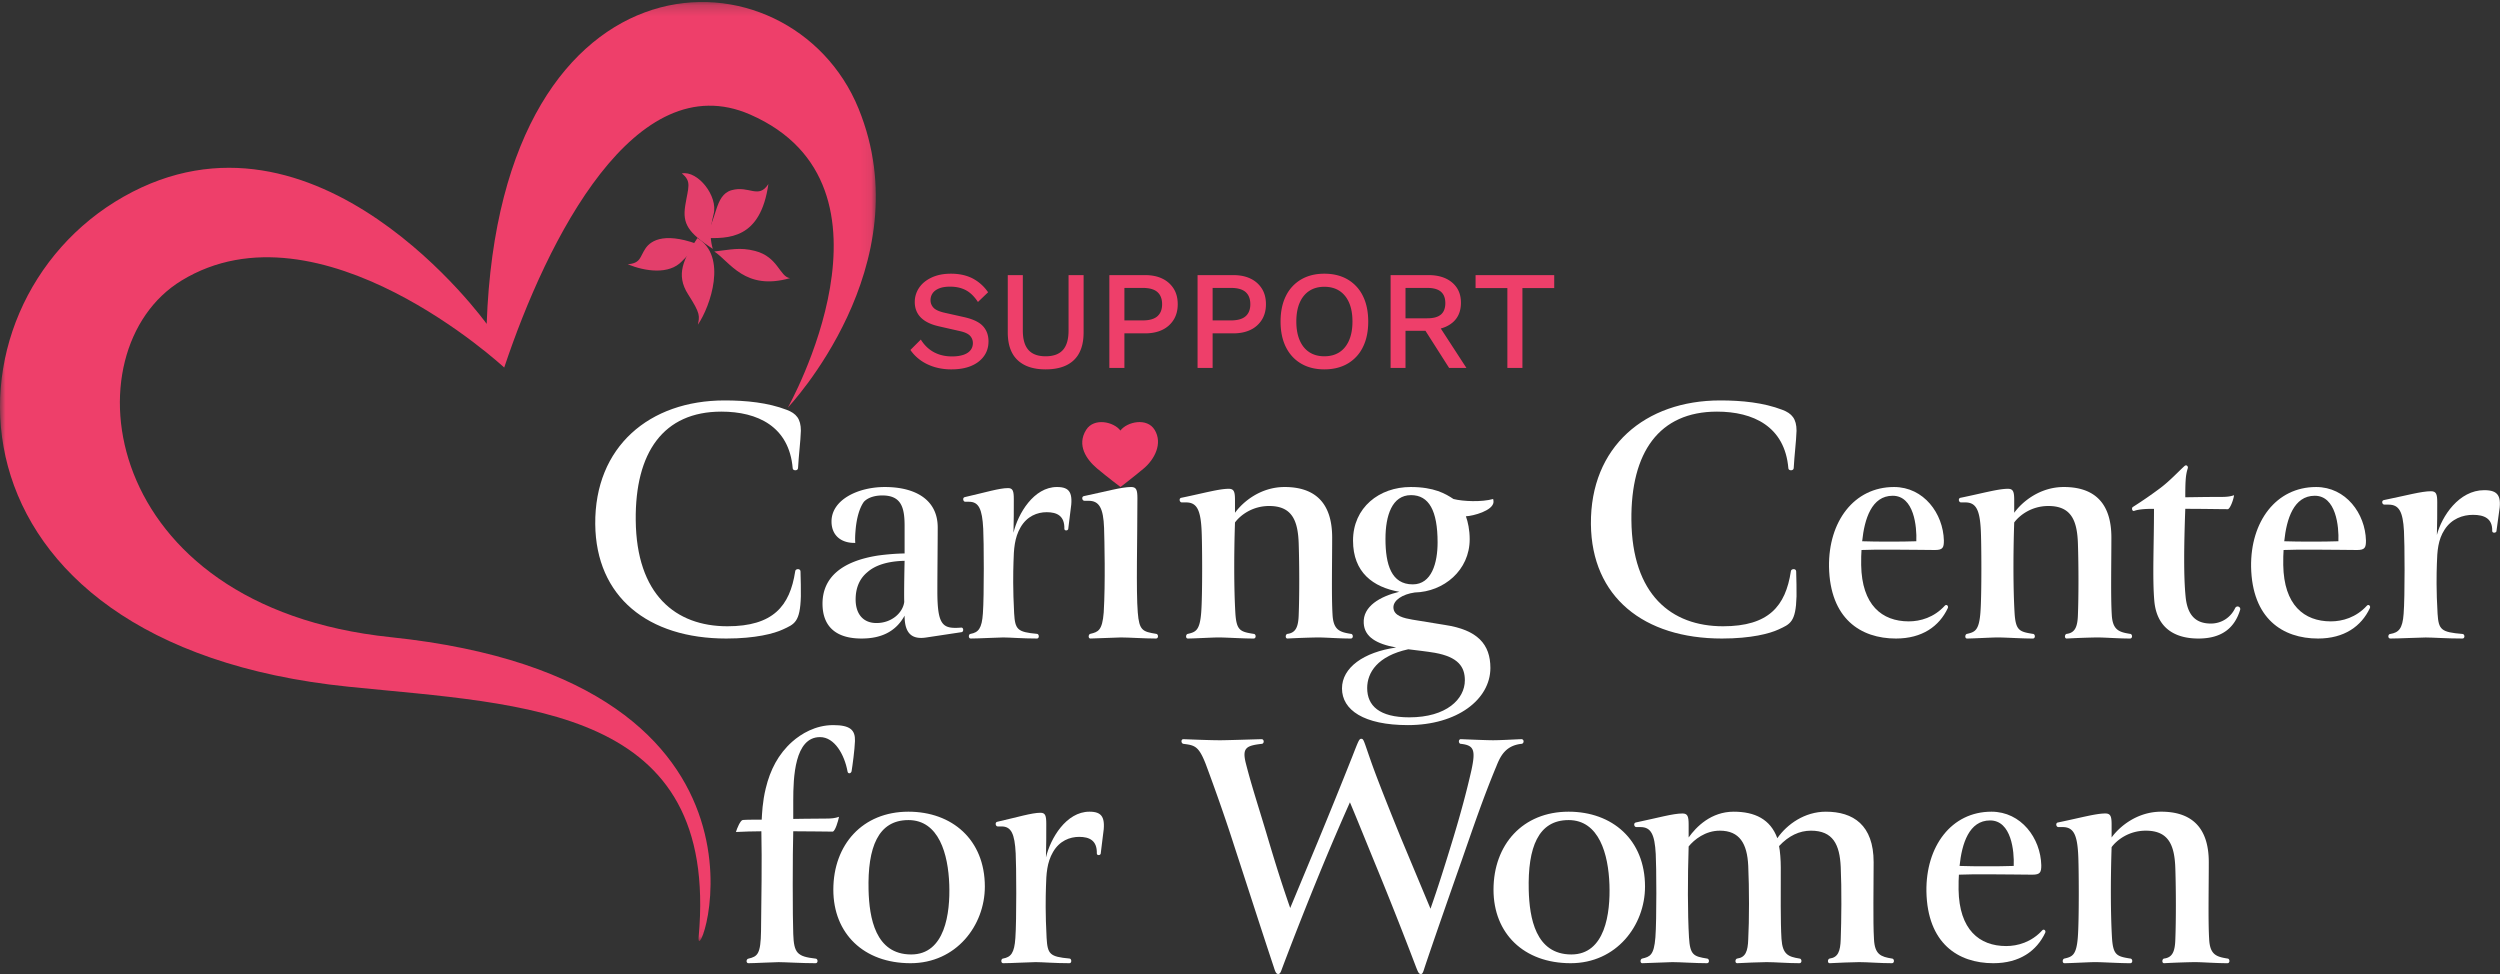 <svg width="231" height="90" xmlns="http://www.w3.org/2000/svg" xmlns:xlink="http://www.w3.org/1999/xlink"><rect width="100%" height="100%" fill="#333333" stroke="none"/><defs><path id="path-1" d="M0 .187h80.926v86.76H0z"/><path id="path-3" d="M220.115 45.292h10.875V59h-10.875z"/><path id="path-5" d="M109.169 68.265h31.61V90h-31.61z"/></defs><g id="Page-1" stroke="none" stroke-width="1" fill="none" fill-rule="evenodd"><g id="Home" transform="translate(-233 -13)"><g id="Logo" transform="translate(233 13)"><path d="M65 22.773c-3.443-1.41-4.825-.611-5.36.186-.533.798-.43 1.36-1.64 1.46 1.612.663 3.824.979 5.008-.276 1.183-1.254 1.674-1.27 1.992-1.37" id="Fill-1" fill="#E33F6B"/><path d="M64.44 22c-1.275 1.91-2.029 3.377-.857 5.2 1.172 1.823 1.049 2.005.902 2.8 1.15-1.681 2.761-6.315-.045-8" id="Fill-3" fill="#E33F6B"/><path d="M66 23.238c1.455.955 2.826 3.66 7 2.461-.959-.106-1.094-1.964-3.233-2.513-1.419-.365-2.28-.108-3.767.052" id="Fill-5" fill="#E33F6B"/><path d="M65 21.981c2.327.08 5.272.14 6-4.981-.914 1.43-1.764.118-3.399.573-1.635.455-1.305 2.89-2.601 4.408" id="Fill-7" fill="#E33F6B"/><path d="M65.863 23c-2.273-1.502-2.815-2.31-2.547-4.005.27-1.694.625-2.217-.316-2.972 1.478-.283 3.371 2.106 2.937 3.764-.436 1.659-.258 2.574-.074 3.213" id="Fill-9" fill="#E33F6B"/><g id="Group-13"><mask id="mask-2" fill="#fff"><use xlink:href="#path-1"/></mask><path d="M79.33 10.034C73.107-5.216 46.232-5.703 44.969 29.927c0 0-15.692-21.858-33.541-11.758-17.68 10.005-17.775 41.35 20.795 45.286 16.448 1.678 34.247 1.844 32.335 23.097-.36 4.003 10.378-23.622-28.465-27.678-27.021-2.822-29.88-26.517-19.318-32.952 12.768-7.78 29.814 8.04 29.814 8.04 3.994-11.954 12.12-28.012 22.722-23.38 15.041 6.572 3.483 27.083 3.483 27.083s12.457-13.122 6.536-27.63" id="Fill-11" fill="#EE3F6A" mask="url(#mask-2)"/></g><path d="M72.688 37.867C73.573 38.2 74 38.7 74 39.8c-.033 1.033-.197 2.233-.262 3.467-.033.267-.493.233-.493 0-.328-3.867-3.248-5.233-6.595-5.233-5.35 0-7.974 3.766-7.908 10.033.065 6.867 3.675 9.8 8.466 9.8 4.233 0 5.775-1.867 6.267-5.067 0-.267.492-.3.492 0 .033.767.033 1.734.033 2.3-.066 2.4-.59 2.567-1.673 3.067-.788.366-2.494.833-5.218.833-7.219 0-12.043-3.833-12.108-10.567C54.935 41.267 60.02 37 66.945 37c2.002 0 4.003.2 5.743.867" id="Fill-14" fill="#FFF"/><path d="M80.158 52.86c-.798.65-1.098 1.558-1.098 2.533 0 1.266.632 2.175 1.93 2.175 1.397 0 2.429-.941 2.562-1.948-.034-.812.033-3.8.033-3.8-1.597.033-2.728.423-3.427 1.04m-.366 6.137C77.297 59.063 76 57.926 76 55.782c0-2.435 1.796-3.93 5.123-4.45a21.658 21.658 0 012.462-.194v-2.565c0-1.722-.333-2.794-2.063-2.794-.632 0-1.297.163-1.696.585-.4.552-.666 1.462-.766 2.565-.033.39-.066.812-.033 1.235-1.297.032-2.195-.682-2.195-1.981 0-2.014 2.461-3.183 4.923-3.183 2.828 0 4.89 1.17 4.89 3.735 0 1.494-.033 4.32-.033 5.878 0 3.216.499 3.508 2.196 3.378.233-.033.266.39.033.422l-3.227.487c-1.23.195-2.03-.227-2.03-2.014-.864 1.592-2.328 2.08-3.792 2.111" id="Fill-16" fill="#FFF"/><path d="M93.647 49.223C94.063 47.461 95.52 45 97.663 45c1.19 0 1.517.532 1.25 2.195l-.209 1.696c-.06.166-.357.166-.357-.034.03-1.197-.684-1.53-1.636-1.53-.863 0-1.815.366-2.41 1.397-.565.965-.625 2.029-.654 3.226-.03.965-.06 2.494.06 4.722.088 1.497.297 1.73 2.111 1.896.208 0 .239.432 0 .432-1.368 0-2.499-.1-3.123-.1-.506 0-2.262.1-3.005.1-.238 0-.209-.432 0-.432.714-.133 1.04-.499 1.13-1.896.12-1.63.09-6.784.03-7.815-.09-1.829-.417-2.494-1.31-2.494h-.356c-.208 0-.268-.399-.03-.432 1.904-.432 3.184-.831 3.987-.831.446 0 .535.265.535 1.03 0 .998 0 2.062-.03 3.093" id="Fill-18" fill="#FFF"/><path d="M105.13 56.589c.13 1.674.455 1.775 1.687 1.976.227 0 .26.435 0 .435-1.07 0-2.53-.1-3.243-.1-.519 0-2.303.1-2.822.1-.227 0-.195-.402 0-.435.713-.168 1.103-.302 1.232-1.976.163-2.747.066-6.665.033-7.804-.065-1.842-.454-2.512-1.427-2.512h-.39c-.227 0-.291-.402-.032-.436 2.076-.435 3.47-.837 4.347-.837.486 0 .583.268.583 1.039 0 3.65-.13 8.607.033 10.55" id="Fill-20" fill="#FFF"/><path d="M118.7 45c2.668 0 4.392 1.324 4.392 4.667 0 2.283-.065 5.46.033 7.082.065 1.456.65 1.655 1.692 1.82.227 0 .26.431 0 .431-1.139 0-2.278-.1-3.09-.1a80 80 0 00-2.766.1c-.228 0-.195-.397 0-.43.78-.1 1.008-.662 1.04-1.787.066-1.688.066-4.502 0-6.52-.064-2.218-.65-3.509-2.732-3.509-1.561 0-2.668.86-3.156 1.522-.097 2.913-.097 6.124.033 8.341.098 1.655.455 1.754 1.691 1.953.228 0 .261.43 0 .43-1.073 0-2.537-.1-3.253-.1-.52 0-2.31.1-2.83.1-.227 0-.195-.397 0-.43.716-.166 1.106-.298 1.236-1.953.13-1.622.098-6.686.033-7.712-.098-1.82-.455-2.482-1.432-2.482h-.39c-.227 0-.293-.397-.033-.43 2.083-.43 3.481-.828 4.36-.828.488 0 .585.265.585 1.027v1.19c.716-.992 2.343-2.382 4.588-2.382" id="Fill-22" fill="#FFF"/><path d="M130.378 45.75c-1.754 0-2.36 1.89-2.36 4.041 0 2.38.542 4.205 2.52 4.205 1.754 0 2.296-1.989 2.296-3.879 0-2.933-.797-4.367-2.456-4.367m-.255 14.243c-2.838.62-3.795 2.151-3.795 3.585 0 1.63 1.116 2.705 3.89 2.705 3.445 0 5.135-1.695 5.135-3.422 0-1.239-.606-2.151-2.774-2.542-.766-.13-1.69-.229-2.456-.326m.606-5.248c-1.148.163-1.977.717-1.977 1.37 0 .814 1.02 1.01 1.754 1.14l2.997.489c3.03.456 4.21 1.792 4.21 3.976 0 2.9-3.062 5.28-7.622 5.28-4.082 0-6.091-1.401-6.091-3.39 0-1.923 2.01-3.357 5.007-3.78-1.818-.326-2.934-.978-2.998-2.249-.095-1.565 1.53-2.477 3.285-2.9-2.424-.425-4.274-1.794-4.274-4.727 0-3.063 2.424-4.954 5.326-4.954 2.169 0 3.221.62 3.955 1.108.893.229 2.615.293 3.667 0 .032.098.032.229.032.293-.064.783-1.85 1.271-2.551 1.304.191.522.35 1.271.35 2.119 0 2.868-2.391 4.856-5.07 4.921" id="Fill-24" fill="#FFF"/><path d="M164.688 37.867c.885.333 1.312.833 1.312 1.933-.033 1.033-.197 2.233-.262 3.467-.033.267-.493.233-.493 0-.328-3.867-3.248-5.233-6.595-5.233-5.35 0-7.974 3.766-7.908 10.033.065 6.867 3.675 9.8 8.466 9.8 4.233 0 5.775-1.867 6.267-5.067 0-.267.492-.3.492 0 .033.767.033 1.734.033 2.3-.065 2.4-.59 2.567-1.673 3.067-.788.366-2.494.833-5.218.833-7.219 0-12.043-3.833-12.108-10.567C146.935 41.267 152.02 37 158.945 37c2.002 0 4.003.2 5.743.867" id="Fill-26" fill="#FFF"/><path d="M172.064 50.012c.819.032 1.607.032 2.486.032.88 0 1.729 0 2.517-.032.06-1.358-.212-4.204-2.183-4.204-1.94 0-2.608 2.134-2.82 4.204M175.005 45c2.76 0 4.548 2.457 4.61 4.947 0 .646-.092.873-.82.873-.818 0-2.486-.033-3.911-.033-1.364 0-2.183 0-2.88.033-.031.388-.031.711-.031 1.39.06 3.686 1.91 5.205 4.397 5.205 1.061 0 2.334-.355 3.335-1.454.152-.162.364.032.273.226-.788 1.681-2.365 2.813-4.79 2.813-3.276 0-6.096-1.843-6.187-6.628-.06-4.171 2.305-7.372 6.004-7.372" id="Fill-28" fill="#FFF"/><path d="M190.7 45c2.668 0 4.392 1.324 4.392 4.667 0 2.283-.065 5.46.033 7.082.065 1.456.65 1.655 1.692 1.82.227 0 .26.431 0 .431-1.139 0-2.278-.1-3.09-.1a80 80 0 00-2.766.1c-.228 0-.195-.397 0-.43.78-.1 1.008-.662 1.04-1.787.066-1.688.066-4.502 0-6.52-.064-2.218-.65-3.509-2.732-3.509-1.561 0-2.668.86-3.156 1.522-.097 2.913-.097 6.124.033 8.341.098 1.655.455 1.754 1.691 1.953.228 0 .261.43 0 .43-1.073 0-2.537-.1-3.253-.1-.52 0-2.31.1-2.83.1-.227 0-.195-.397 0-.43.716-.166 1.106-.298 1.236-1.953.13-1.622.098-6.686.033-7.712-.098-1.82-.455-2.482-1.432-2.482h-.39c-.227 0-.293-.397-.033-.43 2.083-.43 3.481-.828 4.36-.828.488 0 .585.265.585 1.027v1.19c.716-.992 2.343-2.382 4.588-2.382" id="Fill-30" fill="#FFF"/><path d="M201.95 55.131c.156 1.605.84 2.485 2.332 2.485.995 0 1.834-.566 2.238-1.415.155-.315.56-.126.466.157-.497 1.604-1.616 2.642-3.854 2.642-2.331 0-3.855-1.1-4.072-3.46-.186-2.139-.031-5.095-.031-8.524-.436 0-1.306 0-1.834.19-.186.062-.28-.284-.093-.378a39.071 39.071 0 002.549-1.762c.87-.66 1.678-1.54 2.206-2.012.187-.158.373.063.28.251-.062.22-.155.535-.186 1.132-.031.44-.031 1.196-.031 1.51.528 0 1.678-.031 3.295-.031.528 0 .839-.032 1.212-.158-.062.441-.342 1.196-.56 1.29-.839 0-2.175-.032-3.947-.032-.125 3.46-.156 6.26.03 8.115" id="Fill-32" fill="#FFF"/><path d="M211.064 50.012c.819.032 1.607.032 2.486.032.88 0 1.728 0 2.517-.032.06-1.358-.212-4.204-2.183-4.204-1.94 0-2.608 2.134-2.82 4.204M214.005 45c2.76 0 4.548 2.457 4.61 4.947 0 .646-.092.873-.82.873-.818 0-2.486-.033-3.911-.033-1.364 0-2.183 0-2.88.033-.031.388-.031.711-.031 1.39.06 3.686 1.91 5.205 4.397 5.205 1.061 0 2.334-.355 3.335-1.454.152-.162.364.032.273.226-.788 1.681-2.365 2.813-4.79 2.813-3.276 0-6.096-1.843-6.187-6.628-.06-4.171 2.305-7.372 6.004-7.372" id="Fill-34" fill="#FFF"/><mask id="mask-4" fill="#fff"><use xlink:href="#path-3"/></mask><path d="M225.168 49.427c.453-1.725 2.039-4.135 4.368-4.135 1.295 0 1.65.52 1.359 2.15l-.226 1.66c-.065.163-.388.163-.388-.033.032-1.172-.745-1.498-1.78-1.498-.938 0-1.974.358-2.621 1.368-.614.944-.68 1.986-.712 3.158-.032.945-.064 2.442.065 4.624.097 1.465.323 1.693 2.297 1.856.227 0 .26.423 0 .423-1.488 0-2.718-.097-3.397-.097-.55 0-2.459.097-3.268.097-.259 0-.226-.423 0-.423.777-.13 1.133-.488 1.23-1.856.129-1.596.097-6.642.032-7.652-.097-1.79-.453-2.442-1.424-2.442h-.388c-.226 0-.291-.39-.032-.423 2.07-.423 3.462-.814 4.335-.814.486 0 .583.26.583 1.01 0 .976 0 2.018-.033 3.027" id="Fill-36" fill="#FFF"/><path d="M73.296 86.295c.062 1.792.376 2.085 2.068 2.281.219 0 .25.424 0 .424-1.285 0-2.82-.098-3.416-.098-.501 0-2.256.098-2.789.098-.25 0-.219-.391 0-.424.846-.196 1.128-.424 1.16-2.542.031-2.868.094-6.486.031-9.224-.47 0-1.943.033-2.35.066.094-.326.407-1.076.627-1.109.25-.032 1.504-.032 1.754-.032.032-.522.063-1.63.376-2.901.408-1.695 1.16-3.162 2.445-4.302.814-.717 2.13-1.532 3.79-1.532 1.568 0 2.038.456 2.007 1.467-.032.847-.22 2.216-.314 2.802-.062.229-.344.261-.376 0-.282-1.531-1.19-3.16-2.538-3.16-2.35 0-2.475 3.715-2.475 5.866v1.694c.532 0 1.378-.032 3.008-.032.532 0 .846-.033 1.222-.163-.094.456-.345 1.27-.564 1.369-.846 0-1.88-.033-3.666-.033-.063 1.89-.063 8.116 0 9.485" id="Fill-39" fill="#FFF"/><path d="M83.935 75.776c-2.8 0-3.777 2.522-3.68 6.466.066 2.555.62 5.95 3.94 5.95 3.126 0 3.614-3.815 3.517-6.467-.098-2.78-.945-5.95-3.777-5.95m0-.775C87.972 75 91 77.587 91 81.92c0 3.588-2.637 7.08-6.87 7.08C79.8 89 77 86.252 77 82.21c0-4.17 2.702-7.21 6.935-7.21" id="Fill-41" fill="#FFF"/><path d="M96.647 79.223C97.063 77.461 98.52 75 100.663 75c1.19 0 1.517.532 1.25 2.195l-.209 1.696c-.06.166-.357.166-.357-.034.03-1.197-.684-1.53-1.636-1.53-.863 0-1.815.366-2.41 1.397-.565.965-.625 2.029-.654 3.226-.03.965-.06 2.494.06 4.722.088 1.497.297 1.73 2.111 1.896.208 0 .239.432 0 .432-1.368 0-2.499-.1-3.123-.1-.506 0-2.262.1-3.005.1-.238 0-.209-.432 0-.432.714-.133 1.04-.499 1.13-1.896.12-1.63.09-6.784.03-7.815-.09-1.829-.417-2.494-1.31-2.494h-.356c-.208 0-.268-.399-.03-.432 1.904-.432 3.184-.831 3.987-.831.446 0 .535.265.535 1.03 0 .998 0 2.062-.03 3.093" id="Fill-43" fill="#FFF"/><mask id="mask-6" fill="#fff"><use xlink:href="#path-5"/></mask><path d="M127.443 80.733c-1.11-2.7-2.155-5.3-2.71-6.6-.49 1.1-1.502 3.4-2.547 5.933a335.64 335.64 0 00-3.69 9.334c-.163.466-.229.6-.392.6-.164 0-.261-.167-.392-.6-1.175-3.534-2.286-7-3.69-11.3-.98-3.068-2.09-6.1-2.612-7.5-.654-1.668-1.013-1.735-2.058-1.868-.228-.033-.26-.433 0-.433.817.033 2.45.1 3.397.1.555 0 2.645-.067 3.82-.1.261 0 .261.433 0 .433-1.404.167-1.796.367-1.47 1.733.556 2.2 1.241 4.234 2.058 7 .816 2.734 1.306 4.268 2.057 6.435l2.58-6.2a595.704 595.704 0 003.135-7.735c.588-1.5.653-1.7.849-1.7.229 0 .229.167.849 1.934.392 1.133 1.208 3.267 2.808 7.2l2.743 6.567c.654-1.866 1.241-3.7 2.123-6.6.653-2.167 1.208-4.2 1.666-6.234.391-1.833.228-2.267-.98-2.4-.23 0-.262-.433 0-.433.75.033 2.416.1 2.971.1.653 0 1.829-.067 2.613-.1.294 0 .26.433 0 .433-1.502.167-1.96 1.2-2.319 2.1-1.208 2.9-2.155 5.7-3.2 8.7-1.045 2.968-2.743 7.834-3.429 9.901-.13.433-.196.567-.326.567-.196 0-.262-.167-.425-.567a373.437 373.437 0 00-3.429-8.7" id="Fill-45" fill="#FFF"/><path d="M144.935 75.776c-2.8 0-3.777 2.522-3.68 6.466.066 2.555.62 5.95 3.94 5.95 3.126 0 3.614-3.815 3.517-6.467-.098-2.78-.945-5.95-3.777-5.95m0-.775c4.037 0 7.065 2.587 7.065 6.92 0 3.588-2.637 7.08-6.87 7.08-4.33 0-7.13-2.748-7.13-6.79 0-4.17 2.702-7.21 6.935-7.21" id="Fill-48" fill="#FFF"/><path d="M151.582 76.423h-.384c-.224 0-.288-.397-.032-.43 2.048-.43 3.425-.828 4.29-.828.48 0 .575.265.575 1.027v1.19c.704-.992 2.08-2.382 4.161-2.382 1.953 0 3.393.695 4.033 2.45.896-1.292 2.529-2.45 4.481-2.45 2.529 0 4.418 1.224 4.418 4.667 0 2.283-.065 5.494.031 7.082.064 1.457.64 1.655 1.665 1.82.224 0 .256.431 0 .431-1.12 0-2.24-.1-3.041-.1-.576 0-2.112.067-2.72.1-.225 0-.193-.397 0-.43.768-.1.992-.662 1.024-1.787.064-1.688.096-4.667 0-6.686-.096-2.052-.705-3.343-2.753-3.343-1.056 0-2.049.463-2.945 1.423.096.464.16 1.291.16 1.986 0 2.284-.032 4.998.064 6.586.096 1.457.64 1.655 1.665 1.82.224 0 .256.431 0 .431-1.12 0-2.24-.1-3.041-.1-.576 0-2.112.067-2.72.1-.225 0-.193-.397 0-.43.768-.1.991-.662 1.024-1.787.095-1.688.095-4.767 0-6.785-.096-2.052-.8-3.244-2.626-3.244-1.344 0-2.368.828-2.88 1.457-.096 2.912-.096 6.189.032 8.406.096 1.655.448 1.754 1.664 1.953.224 0 .257.43 0 .43-1.056 0-2.496-.1-3.2-.1-.512 0-2.273.1-2.785.1-.224 0-.192-.397 0-.43.704-.166 1.088-.298 1.216-1.953.128-1.622.096-6.685.032-7.712-.096-1.82-.448-2.482-1.408-2.482" id="Fill-50" fill="#FFF"/><path d="M181.064 80.012c.819.032 1.607.032 2.486.032.88 0 1.728 0 2.517-.032.06-1.358-.212-4.204-2.183-4.204-1.94 0-2.608 2.134-2.82 4.204M184.005 75c2.76 0 4.548 2.457 4.61 4.947 0 .646-.092.873-.82.873-.818 0-2.486-.033-3.911-.033-1.364 0-2.183 0-2.88.033-.031.388-.031.711-.031 1.39.06 3.686 1.91 5.205 4.397 5.205 1.061 0 2.334-.355 3.335-1.454.152-.162.364.032.273.226-.788 1.681-2.365 2.813-4.79 2.813-3.276 0-6.096-1.843-6.187-6.628-.06-4.171 2.305-7.372 6.004-7.372" id="Fill-52" fill="#FFF"/><path d="M199.7 75c2.668 0 4.392 1.324 4.392 4.667 0 2.283-.065 5.46.033 7.082.065 1.456.65 1.655 1.692 1.82.227 0 .26.431 0 .431-1.139 0-2.278-.1-3.09-.1a80 80 0 00-2.766.1c-.228 0-.195-.397 0-.43.78-.1 1.008-.662 1.04-1.787.066-1.688.066-4.502 0-6.52-.064-2.218-.65-3.509-2.732-3.509-1.561 0-2.668.86-3.156 1.522-.097 2.913-.097 6.124.033 8.341.098 1.655.455 1.754 1.691 1.953.228 0 .261.43 0 .43-1.073 0-2.537-.1-3.253-.1-.52 0-2.31.1-2.83.1-.227 0-.195-.397 0-.43.716-.166 1.106-.298 1.236-1.953.13-1.622.098-6.686.033-7.712-.098-1.82-.455-2.482-1.432-2.482h-.39c-.227 0-.293-.397-.033-.43 2.083-.43 3.481-.828 4.36-.828.488 0 .585.265.585 1.027v1.19c.716-.992 2.343-2.382 4.588-2.382" id="Fill-54" fill="#FFF"/><path d="M103.528 39.78c.615-.81 2.454-1.222 3.161-.062.778 1.276-.034 2.753-1.011 3.571-.977.818-2.144 1.711-2.144 1.711s-1.186-.893-2.163-1.712c-.976-.819-1.904-2.152-1.01-3.571.725-1.15 2.548-.747 3.163.064" id="Fill-56" fill="#EE3F6A"/><path d="M87.931 34.13c.685 0 1.28-.104 1.788-.312.507-.208.903-.507 1.189-.897.286-.39.429-.85.429-1.378 0-.572-.173-1.044-.52-1.417-.347-.373-.936-.65-1.768-.832l-1.742-.39c-.511-.113-.86-.269-1.047-.468a.995.995 0 01-.279-.702c0-.234.063-.444.189-.63.125-.187.322-.336.591-.449.269-.113.611-.169 1.027-.169.563 0 1.05.11 1.463.331.411.221.782.583 1.111 1.086l.936-.897a3.908 3.908 0 00-1.43-1.28c-.563-.29-1.23-.436-2.002-.436-.693 0-1.291.12-1.794.358-.503.238-.886.554-1.15.948a2.318 2.318 0 00-.397 1.32c0 .373.082.709.247 1.008.165.299.416.552.754.76.338.208.767.368 1.287.481l1.885.429c.46.104.774.251.943.442a.97.97 0 01.253.663c0 .26-.076.483-.228.67-.151.186-.372.327-.662.422-.29.095-.635.143-1.034.143-.45 0-.86-.065-1.228-.195a3.003 3.003 0 01-.969-.552 3.318 3.318 0 01-.689-.813l-.962.962c.234.347.533.654.897.923s.789.481 1.274.637a5.34 5.34 0 001.638.234zm8.684 0c1.144 0 2.015-.286 2.613-.858.598-.572.897-1.426.897-2.561V25.42h-1.391v5.122c0 .806-.173 1.404-.52 1.794-.347.39-.88.585-1.599.585-.71 0-1.24-.195-1.586-.585-.347-.39-.52-.988-.52-1.794V25.42h-1.391v5.291c0 1.135.301 1.989.904 2.561.602.572 1.466.858 2.593.858zm7.28-.13v-3.198h1.911c.615 0 1.146-.108 1.593-.325a2.48 2.48 0 001.046-.93c.251-.402.377-.881.377-1.436 0-.563-.126-1.044-.377-1.443a2.494 2.494 0 00-1.046-.923c-.447-.217-.978-.325-1.593-.325h-3.302V34h1.391zm1.69-4.394h-1.69v-3.003h1.69c.615 0 1.068.128 1.359.383.29.256.435.631.435 1.125 0 .485-.145.856-.436 1.111-.29.256-.743.384-1.358.384zM112.046 34v-3.198h1.911c.615 0 1.146-.108 1.593-.325a2.48 2.48 0 001.046-.93c.251-.402.377-.881.377-1.436 0-.563-.126-1.044-.377-1.443a2.494 2.494 0 00-1.047-.923c-.446-.217-.977-.325-1.592-.325h-3.302V34h1.391zm1.69-4.394h-1.69v-3.003h1.69c.615 0 1.068.128 1.358.383.29.256.436.631.436 1.125 0 .485-.145.856-.436 1.111-.29.256-.743.384-1.358.384zm8.632 4.524c.832 0 1.551-.178 2.158-.533a3.564 3.564 0 001.404-1.521c.33-.659.494-1.447.494-2.366s-.165-1.707-.494-2.366a3.564 3.564 0 00-1.404-1.521c-.607-.355-1.326-.533-2.158-.533-.823 0-1.538.178-2.145.533a3.564 3.564 0 00-1.404 1.521c-.33.659-.494 1.447-.494 2.366s.165 1.707.494 2.366c.33.659.797 1.166 1.404 1.521.607.355 1.322.533 2.145.533zm0-1.209c-.537 0-.999-.126-1.384-.377-.386-.251-.683-.617-.891-1.098-.208-.482-.312-1.06-.312-1.736 0-.685.104-1.265.312-1.742.208-.477.505-.84.89-1.092.386-.251.848-.377 1.385-.377.546 0 1.012.126 1.398.377.385.251.682.615.89 1.092.208.477.312 1.057.312 1.742 0 .676-.104 1.255-.312 1.735-.208.482-.505.848-.89 1.099-.386.251-.852.377-1.398.377zM129.869 34v-3.432h1.845L133.899 34h1.599l-2.371-3.649.098-.025c.292-.088.554-.21.785-.368l.169-.124c.541-.438.812-1.06.812-1.866 0-.78-.27-1.4-.813-1.859-.541-.46-1.271-.689-2.19-.689h-3.497V34h1.378zm2.015-4.589h-2.015v-2.808h2.015c.563 0 .982.117 1.255.351.272.234.409.585.409 1.053 0 .477-.137.83-.41 1.06-.273.23-.69.344-1.254.344zM140.672 34v-7.384h2.938V25.42h-7.267v1.196h2.938V34h1.391z" id="SUPPORT" fill="#EE3F6A" fill-rule="nonzero"/></g></g></g></svg>